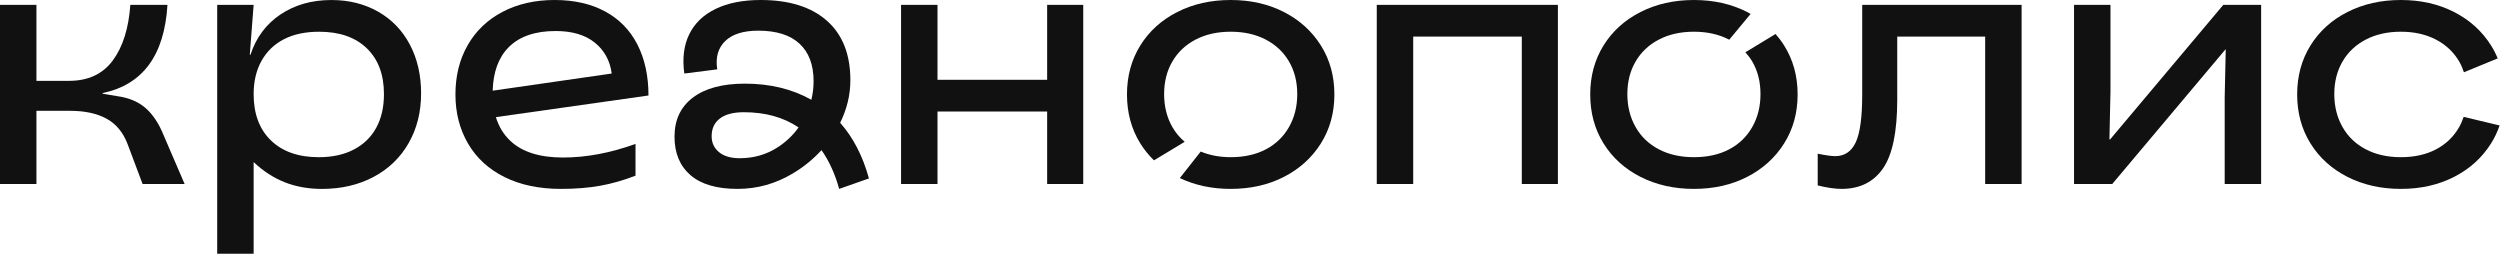 <svg xmlns="http://www.w3.org/2000/svg" width="1019" height="104" viewBox="0 0 1019 104" fill="none">
<path d="M59.403 44.102C56.452 41.5 52.595 39.866 47.838 39.201L41.84 38.206V37.922C58.212 34.515 67.018 22.535 68.256 1.984H53.12C52.453 11.549 50.074 19.103 45.98 24.642C41.887 30.18 35.935 32.952 28.131 32.952H14.85V1.984H0V75H14.85V45.167H28.559C34.557 45.167 39.505 46.234 43.411 48.364C47.311 50.494 50.168 53.929 51.978 58.664L58.118 75H75.253L66.687 55.111C64.78 50.379 62.353 46.709 59.403 44.102Z" fill="#111111"/>
<path d="M153.361 52.071C151.265 55.907 148.219 58.867 144.222 60.95C140.224 63.033 135.462 64.075 129.942 64.075C121.659 64.075 115.162 61.803 110.45 57.257C105.738 52.71 103.382 46.412 103.382 38.363C103.382 33.155 104.452 28.632 106.593 24.798C108.737 20.961 111.781 18.027 115.734 15.989C119.681 13.953 124.466 12.935 130.083 12.935C138.366 12.935 144.839 15.185 149.504 19.683C154.167 24.182 156.501 30.407 156.501 38.363C156.501 43.669 155.452 48.236 153.361 52.071ZM154.145 4.766C148.575 1.595 142.221 0.008 135.082 0.008C127.085 0.008 120.16 1.975 114.307 5.904C108.451 9.835 104.381 15.305 102.096 22.311H101.81L103.382 1.997H88.529V103.424H103.382V66.063C107.283 69.759 111.521 72.505 116.091 74.303C120.659 76.1 125.704 77.002 131.227 77.002C139.127 77.002 146.151 75.368 152.288 72.1C158.43 68.835 163.189 64.241 166.569 58.322C169.946 52.404 171.638 45.657 171.638 38.078C171.638 30.598 170.113 23.968 167.067 18.192C164.021 12.416 159.715 7.942 154.145 4.766Z" fill="#111111"/>
<path d="M200.817 36.963C201.034 29.343 203.192 23.421 207.343 19.249C211.722 14.844 218.101 12.643 226.48 12.643C233.237 12.643 238.568 14.23 242.472 17.401C246.374 20.575 248.659 24.767 249.325 29.972L200.817 36.963ZM259.823 18.182C256.824 12.312 252.443 7.812 246.683 4.688C240.924 1.561 234.047 -7.62939e-06 226.05 -7.62939e-06C218.053 -7.62939e-06 210.985 1.61 204.845 4.829C198.706 8.049 193.968 12.572 190.638 18.396C187.304 24.219 185.638 30.921 185.638 38.496C185.638 45.979 187.353 52.655 190.78 58.526C194.206 64.4 199.155 68.945 205.63 72.163C212.103 75.382 219.767 76.994 228.621 76.994C234.522 76.994 239.854 76.569 244.615 75.715C249.373 74.862 254.182 73.491 259.038 71.594V58.667C248.756 62.362 238.901 64.208 229.477 64.208C219.956 64.208 212.793 61.937 207.986 57.39C205.232 54.785 203.296 51.558 202.12 47.743L264.32 38.924C264.32 30.966 262.821 24.056 259.823 18.182Z" fill="#111111"/>
<path d="M316.912 60.089C312.341 63.025 307.201 64.492 301.49 64.492C297.872 64.492 295.062 63.665 293.065 62.007C291.066 60.352 290.066 58.196 290.066 55.544C290.066 52.418 291.184 50.004 293.422 48.299C295.657 46.593 298.918 45.741 303.203 45.741C311.948 45.741 319.38 47.807 325.502 51.939C323.18 55.181 320.319 57.901 316.912 60.089ZM346.612 32.673C346.612 22.16 343.422 14.087 337.046 8.452C330.666 2.819 321.671 -7.62939e-06 310.058 -7.62939e-06C302.82 -7.62939e-06 296.706 1.206 291.708 3.623C286.71 6.037 283.116 9.495 280.927 13.992C278.735 18.49 278.07 23.819 278.928 29.972L292.351 28.27C291.588 23.439 292.658 19.604 295.563 16.762C298.465 13.922 302.964 12.502 309.057 12.502C316.482 12.502 322.099 14.277 325.908 17.827C329.713 21.379 331.62 26.471 331.62 33.098C331.62 35.686 331.311 38.205 330.709 40.662C322.937 36.308 313.926 34.093 303.631 34.093C294.492 34.093 287.424 35.987 282.426 39.775C277.428 43.564 274.93 48.866 274.93 55.686C274.93 62.409 277.094 67.642 281.426 71.383C285.756 75.123 292.158 76.994 300.632 76.994C308.629 76.994 316.149 74.885 323.193 70.673C327.617 68.025 331.498 64.864 334.832 61.188C337.945 65.594 340.354 70.854 342.044 76.994L354.181 72.732C351.645 63.53 347.719 55.987 342.446 50.046C345.208 44.467 346.612 38.68 346.612 32.673Z" fill="#111111"/>
<path d="M426.819 32.526H382.124V1.984H367.271V75H382.124V45.452H426.819V75H441.527V1.984H426.819V32.526Z" fill="#111111"/>
<path d="M561.171 75H576.023V14.911H620.288V75H634.997V1.984H561.171V75Z" fill="#111111"/>
<path d="M759.034 38.639C759.034 47.824 758.152 54.289 756.392 58.029C754.629 61.772 751.845 63.641 748.038 63.641C746.514 63.641 744.134 63.31 740.898 62.647V75.574C744.703 76.517 747.941 76.994 750.609 76.994C758.034 76.994 763.675 74.201 767.529 68.613C771.386 63.025 773.314 53.697 773.314 40.628V14.916H809.154V75.005H824.007V1.989H759.034V38.639Z" fill="#111111"/>
<path d="M860.087 56.818H859.801L860.231 37.355V1.984H845.379V75H860.945L907.067 20.168H907.211L906.784 39.628V75H921.634V1.984H906.212L860.087 56.818Z" fill="#111111"/>
<path d="M523.333 4.902C516.955 1.634 509.719 -7.62939e-06 501.627 -7.62939e-06C493.536 -7.62939e-06 486.278 1.634 479.851 4.902C473.425 8.167 468.403 12.714 464.787 18.537C461.167 24.362 459.359 31.017 459.359 38.496C459.359 45.979 461.167 52.63 464.787 58.455C466.367 61.004 468.238 63.295 470.36 65.354L482.88 57.807C480.887 56.103 479.184 54.122 477.851 51.779C475.613 47.85 474.496 43.376 474.496 38.355C474.496 33.336 475.613 28.909 477.851 25.072C480.087 21.238 483.254 18.255 487.349 16.122C491.44 13.992 496.201 12.928 501.627 12.928C507.053 12.928 511.813 13.992 515.908 16.122C519.999 18.255 523.165 21.238 525.403 25.072C527.639 28.909 528.759 33.336 528.759 38.355C528.759 43.376 527.639 47.85 525.403 51.779C523.165 55.709 520.025 58.739 515.979 60.87C511.931 63.002 507.148 64.067 501.627 64.067C497.076 64.067 493.022 63.271 489.41 61.774L480.895 72.582C487.063 75.51 493.966 76.994 501.627 76.994C509.719 76.994 516.955 75.36 523.333 72.093C529.709 68.827 534.733 64.281 538.398 58.455C542.061 52.63 543.895 45.979 543.895 38.496C543.895 31.017 542.061 24.362 538.398 18.537C534.733 12.714 529.709 8.167 523.333 4.902Z" fill="#111111"/>
<path d="M723.712 13.858L711.413 21.317C712.454 22.474 713.417 23.699 714.219 25.075C716.454 28.909 717.574 33.336 717.574 38.355C717.574 43.376 716.454 47.852 714.219 51.779C711.981 55.711 708.84 58.739 704.794 60.872C700.746 63.002 695.963 64.069 690.443 64.069C685.017 64.069 680.255 63.002 676.162 60.872C672.069 58.739 668.902 55.711 666.667 51.779C664.429 47.852 663.311 43.376 663.311 38.355C663.311 33.336 664.429 28.909 666.667 25.075C668.902 21.238 672.069 18.255 676.162 16.125C680.255 13.992 685.017 12.928 690.443 12.928C695.869 12.928 700.628 13.992 704.723 16.125C704.76 16.144 704.792 16.17 704.831 16.189L713.55 5.676C713.086 5.415 712.628 5.147 712.148 4.904C705.768 1.634 698.532 0.002 690.443 0.002C682.349 0.002 675.091 1.634 668.666 4.904C662.24 8.169 657.217 12.716 653.601 18.539C649.983 24.362 648.175 31.017 648.175 38.496C648.175 45.981 649.983 52.632 653.601 58.455C657.217 64.281 662.24 68.827 668.666 72.093C675.091 75.36 682.349 76.994 690.443 76.994C698.532 76.994 705.768 75.36 712.148 72.093C718.525 68.827 723.546 64.281 727.212 58.455C730.877 52.632 732.711 45.981 732.711 38.496C732.711 31.017 730.877 24.362 727.212 18.539C726.162 16.869 724.987 15.318 723.712 13.858Z" fill="#111111"/>
<path d="M1004.19 47.634C1003.69 49.069 1003.11 50.465 1002.37 51.779C1000.13 55.709 996.987 58.739 992.942 60.87C988.894 63.002 984.111 64.067 978.59 64.067C973.164 64.067 968.403 63.002 964.312 60.87C960.216 58.739 957.05 55.709 954.814 51.779C952.576 47.85 951.458 43.376 951.458 38.355C951.458 33.336 952.576 28.909 954.814 25.072C957.05 21.238 960.216 18.255 964.312 16.122C968.403 13.992 973.164 12.928 978.59 12.928C984.016 12.928 988.776 13.992 992.871 16.122C996.962 18.255 1000.13 21.238 1002.37 25.072C1003.17 26.447 1003.78 27.927 1004.29 29.456L1018.06 23.798C1017.31 21.978 1016.42 20.22 1015.36 18.539C1011.7 12.714 1006.67 8.167 1000.3 4.902C993.918 1.634 986.68 -7.62939e-06 978.59 -7.62939e-06C970.499 -7.62939e-06 963.241 1.634 956.813 4.902C950.388 8.167 945.366 12.714 941.75 18.539C938.13 24.362 936.322 31.017 936.322 38.496C936.322 45.979 938.13 52.63 941.75 58.455C945.366 64.281 950.388 68.827 956.813 72.093C963.241 75.36 970.499 76.994 978.59 76.994C986.68 76.994 993.918 75.36 1000.3 72.093C1006.67 68.827 1011.7 64.281 1015.36 58.455C1016.81 56.148 1017.96 53.703 1018.84 51.137L1004.19 47.634Z" fill="#111111"/>
</svg>